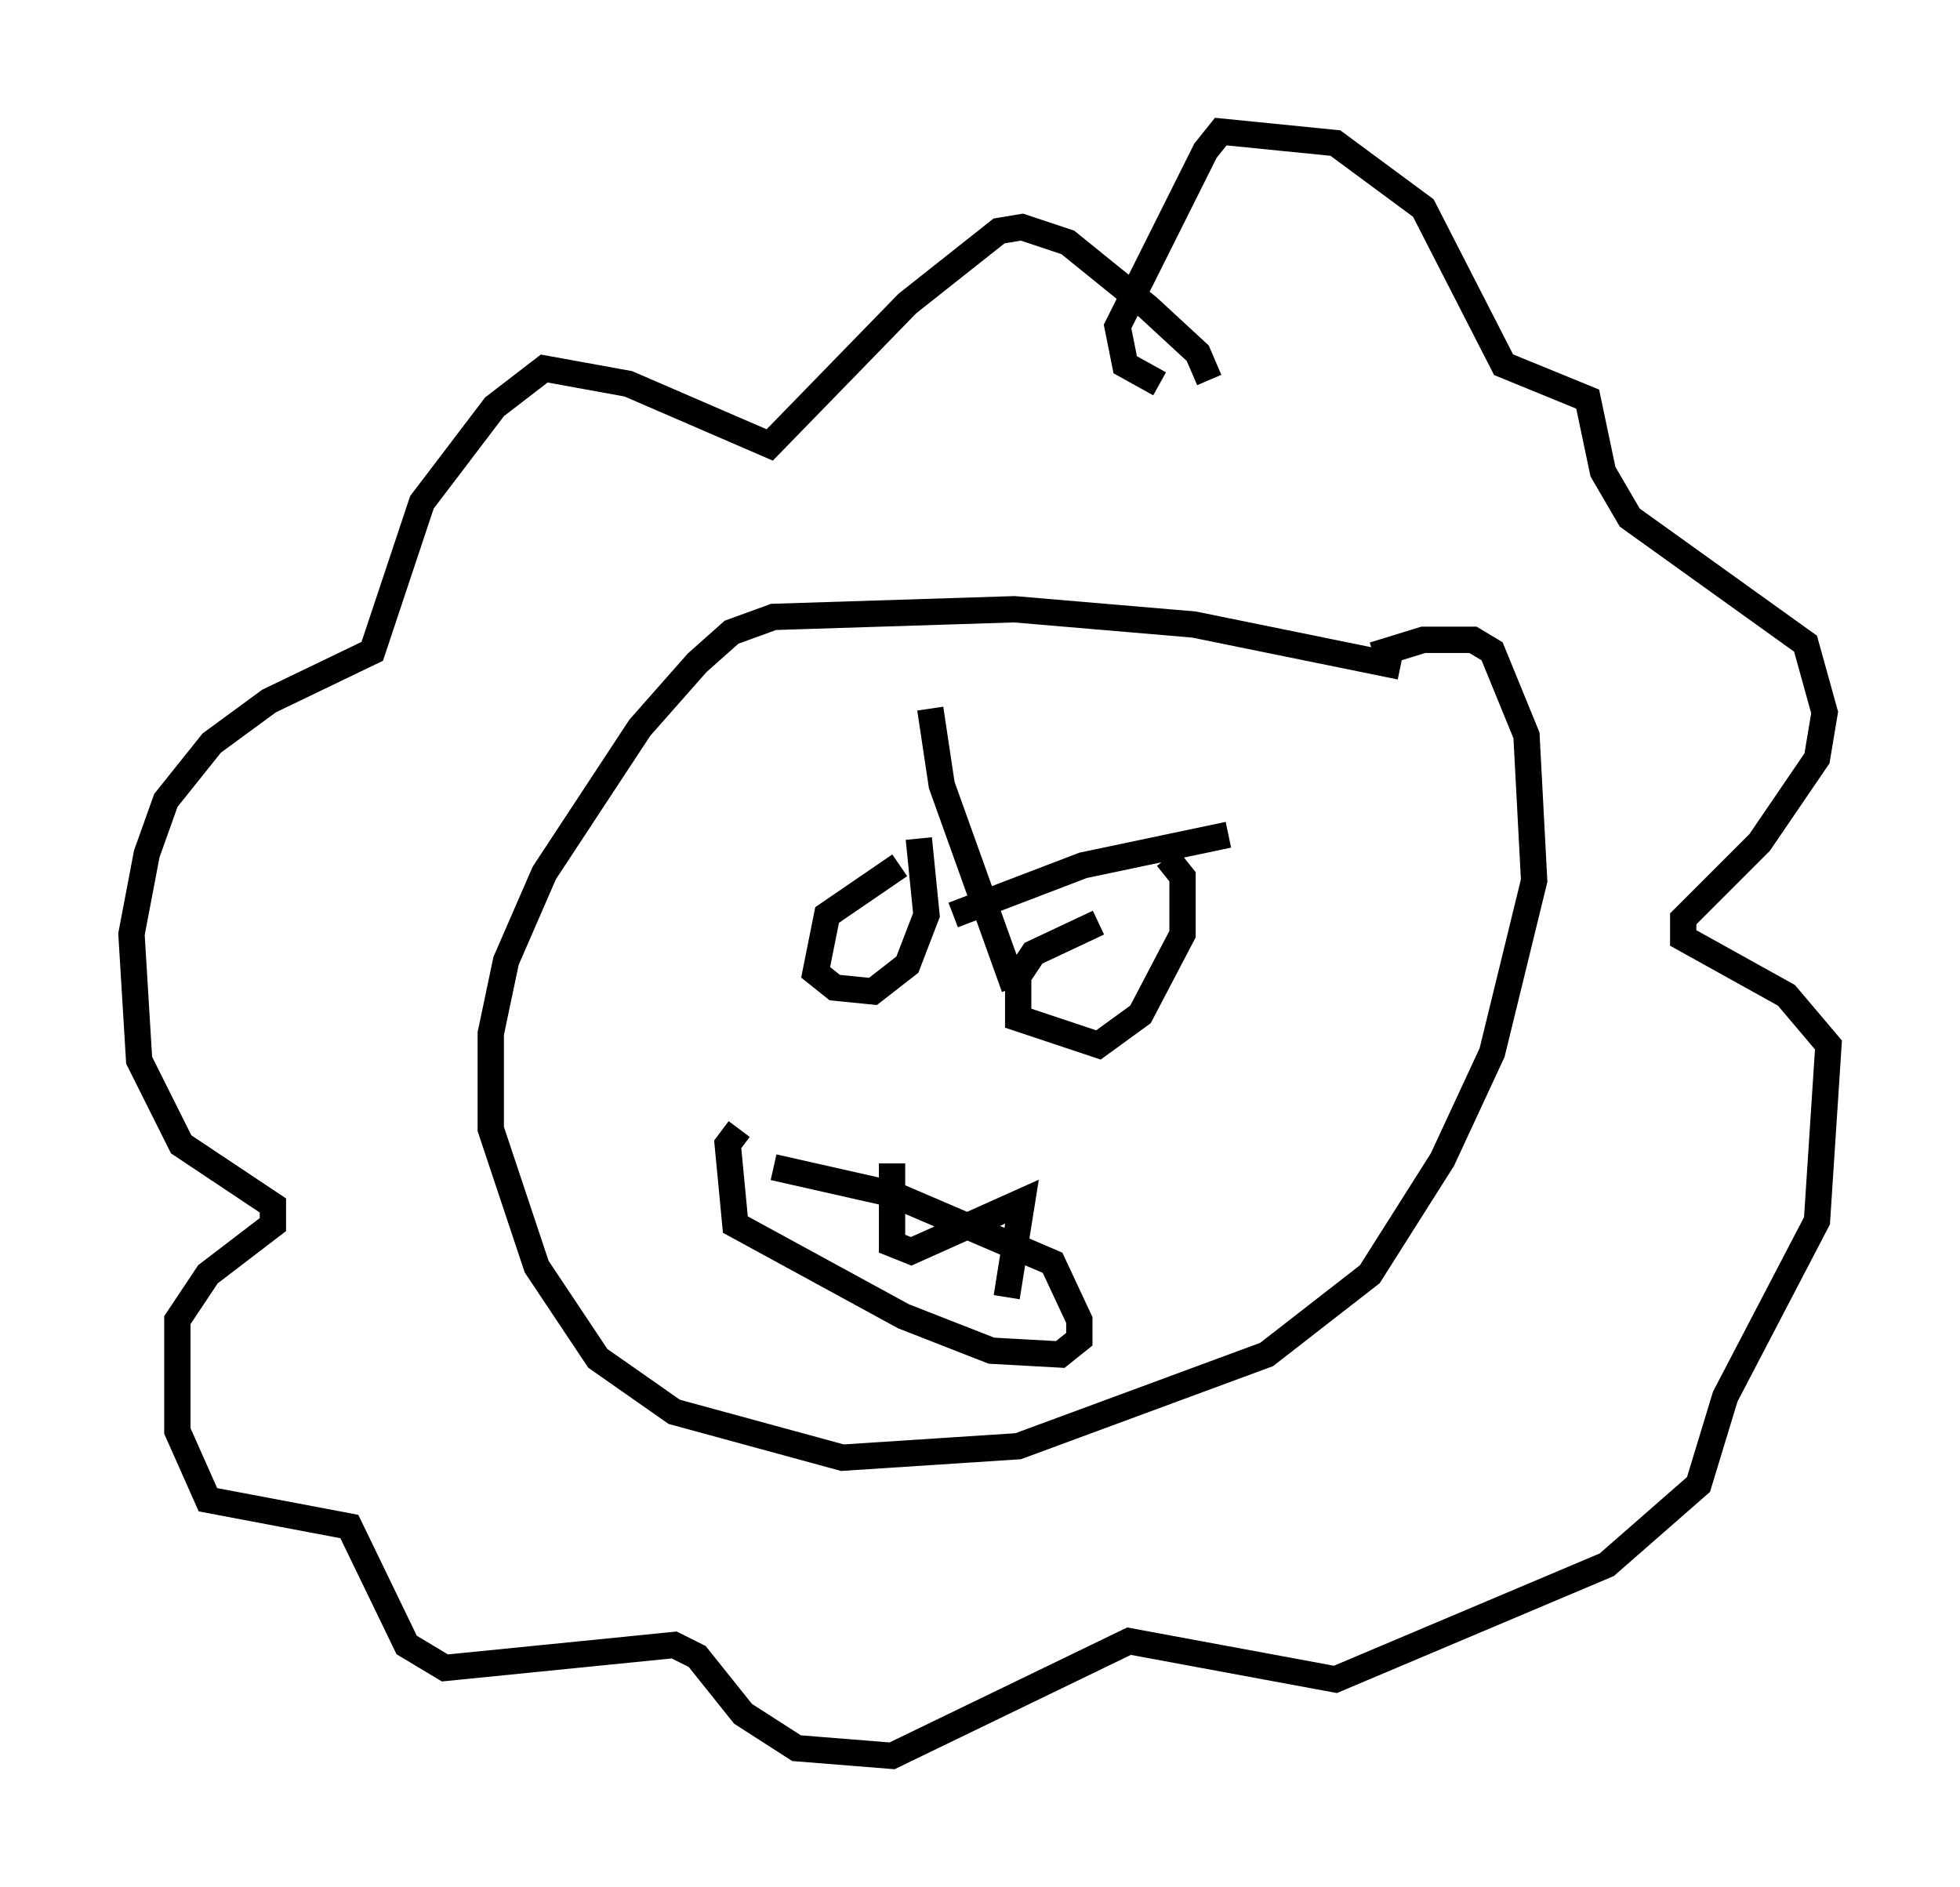 <?xml version="1.0" encoding="utf-8" ?>
<svg baseProfile="full" height="71.732" version="1.1" width="74.491" xmlns="http://www.w3.org/2000/svg" xmlns:ev="http://www.w3.org/2001/xml-events" xmlns:xlink="http://www.w3.org/1999/xlink"><defs /><rect fill="white" height="71.732" width="74.491" x="0" y="0" /><path d="M54.385, 25.916 m-1.162, -0.581 l-7.844, -1.598 -6.827, -0.581 l-9.151, 0.291 -1.598, 0.581 l-1.307, 1.162 -2.179, 2.469 l-3.631, 5.52 -1.453, 3.341 l-0.581, 2.76 0.0, 3.631 l1.743, 5.229 2.324, 3.486 l2.905, 2.034 6.391, 1.743 l6.682, -0.436 9.441, -3.486 l3.922, -3.05 2.76, -4.358 l1.888, -4.067 1.598, -6.536 l-0.291, -5.52 -1.307, -3.196 l-0.726, -0.436 -1.888, 0.0 l-1.888, 0.581 m-18.011, 7.989 l-2.76, 1.888 -0.436, 2.179 l0.726, 0.581 1.453, 0.145 l1.307, -1.017 0.726, -1.888 l-0.291, -2.905 m6.827, 3.196 l-2.469, 1.162 -0.581, 0.872 l0.0, 1.598 3.05, 1.017 l1.598, -1.162 1.598, -3.05 l0.0, -2.179 -0.581, -0.726 m2.324, -0.872 l-5.52, 1.162 -4.939, 1.888 m-0.872, -7.844 l0.436, 2.905 2.76, 7.698 m-9.151, 6.827 l4.503, 1.017 6.101, 2.615 l1.017, 2.179 0.0, 0.726 l-0.726, 0.581 -2.615, -0.145 l-3.341, -1.307 -6.391, -3.486 l-0.291, -3.05 0.436, -0.581 m5.81, 1.307 l0.0, 3.05 0.726, 0.291 l4.212, -1.888 -0.581, 3.631 m7.698, -34.86 l-0.436, -1.017 -1.888, -1.743 l-3.05, -2.469 -1.743, -0.581 l-0.872, 0.145 -3.486, 2.76 l-5.229, 5.374 -5.374, -2.324 l-3.196, -0.581 -1.888, 1.453 l-2.76, 3.631 -1.888, 5.665 l-3.922, 1.888 -2.179, 1.598 l-1.743, 2.179 -0.726, 2.034 l-0.581, 3.05 0.291, 4.793 l1.598, 3.196 3.486, 2.324 l0.0, 0.726 -2.469, 1.888 l-1.162, 1.743 0.0, 4.212 l1.162, 2.615 5.374, 1.017 l2.179, 4.503 1.453, 0.872 l8.715, -0.872 0.872, 0.436 l1.743, 2.179 2.034, 1.307 l3.631, 0.291 9.006, -4.358 l7.844, 1.453 10.313, -4.358 l3.486, -3.05 1.017, -3.341 l3.486, -6.682 0.436, -6.682 l-1.598, -1.888 -3.922, -2.179 l0.0, -0.726 2.905, -2.905 l2.179, -3.196 0.291, -1.743 l-0.726, -2.615 -6.682, -4.793 l-1.017, -1.743 -0.581, -2.76 l-3.196, -1.307 -3.05, -5.955 l-3.341, -2.469 -4.358, -0.436 l-0.581, 0.726 -3.341, 6.682 l0.291, 1.453 1.307, 0.726 " fill="none" stroke="black" stroke-width="1" /></svg>